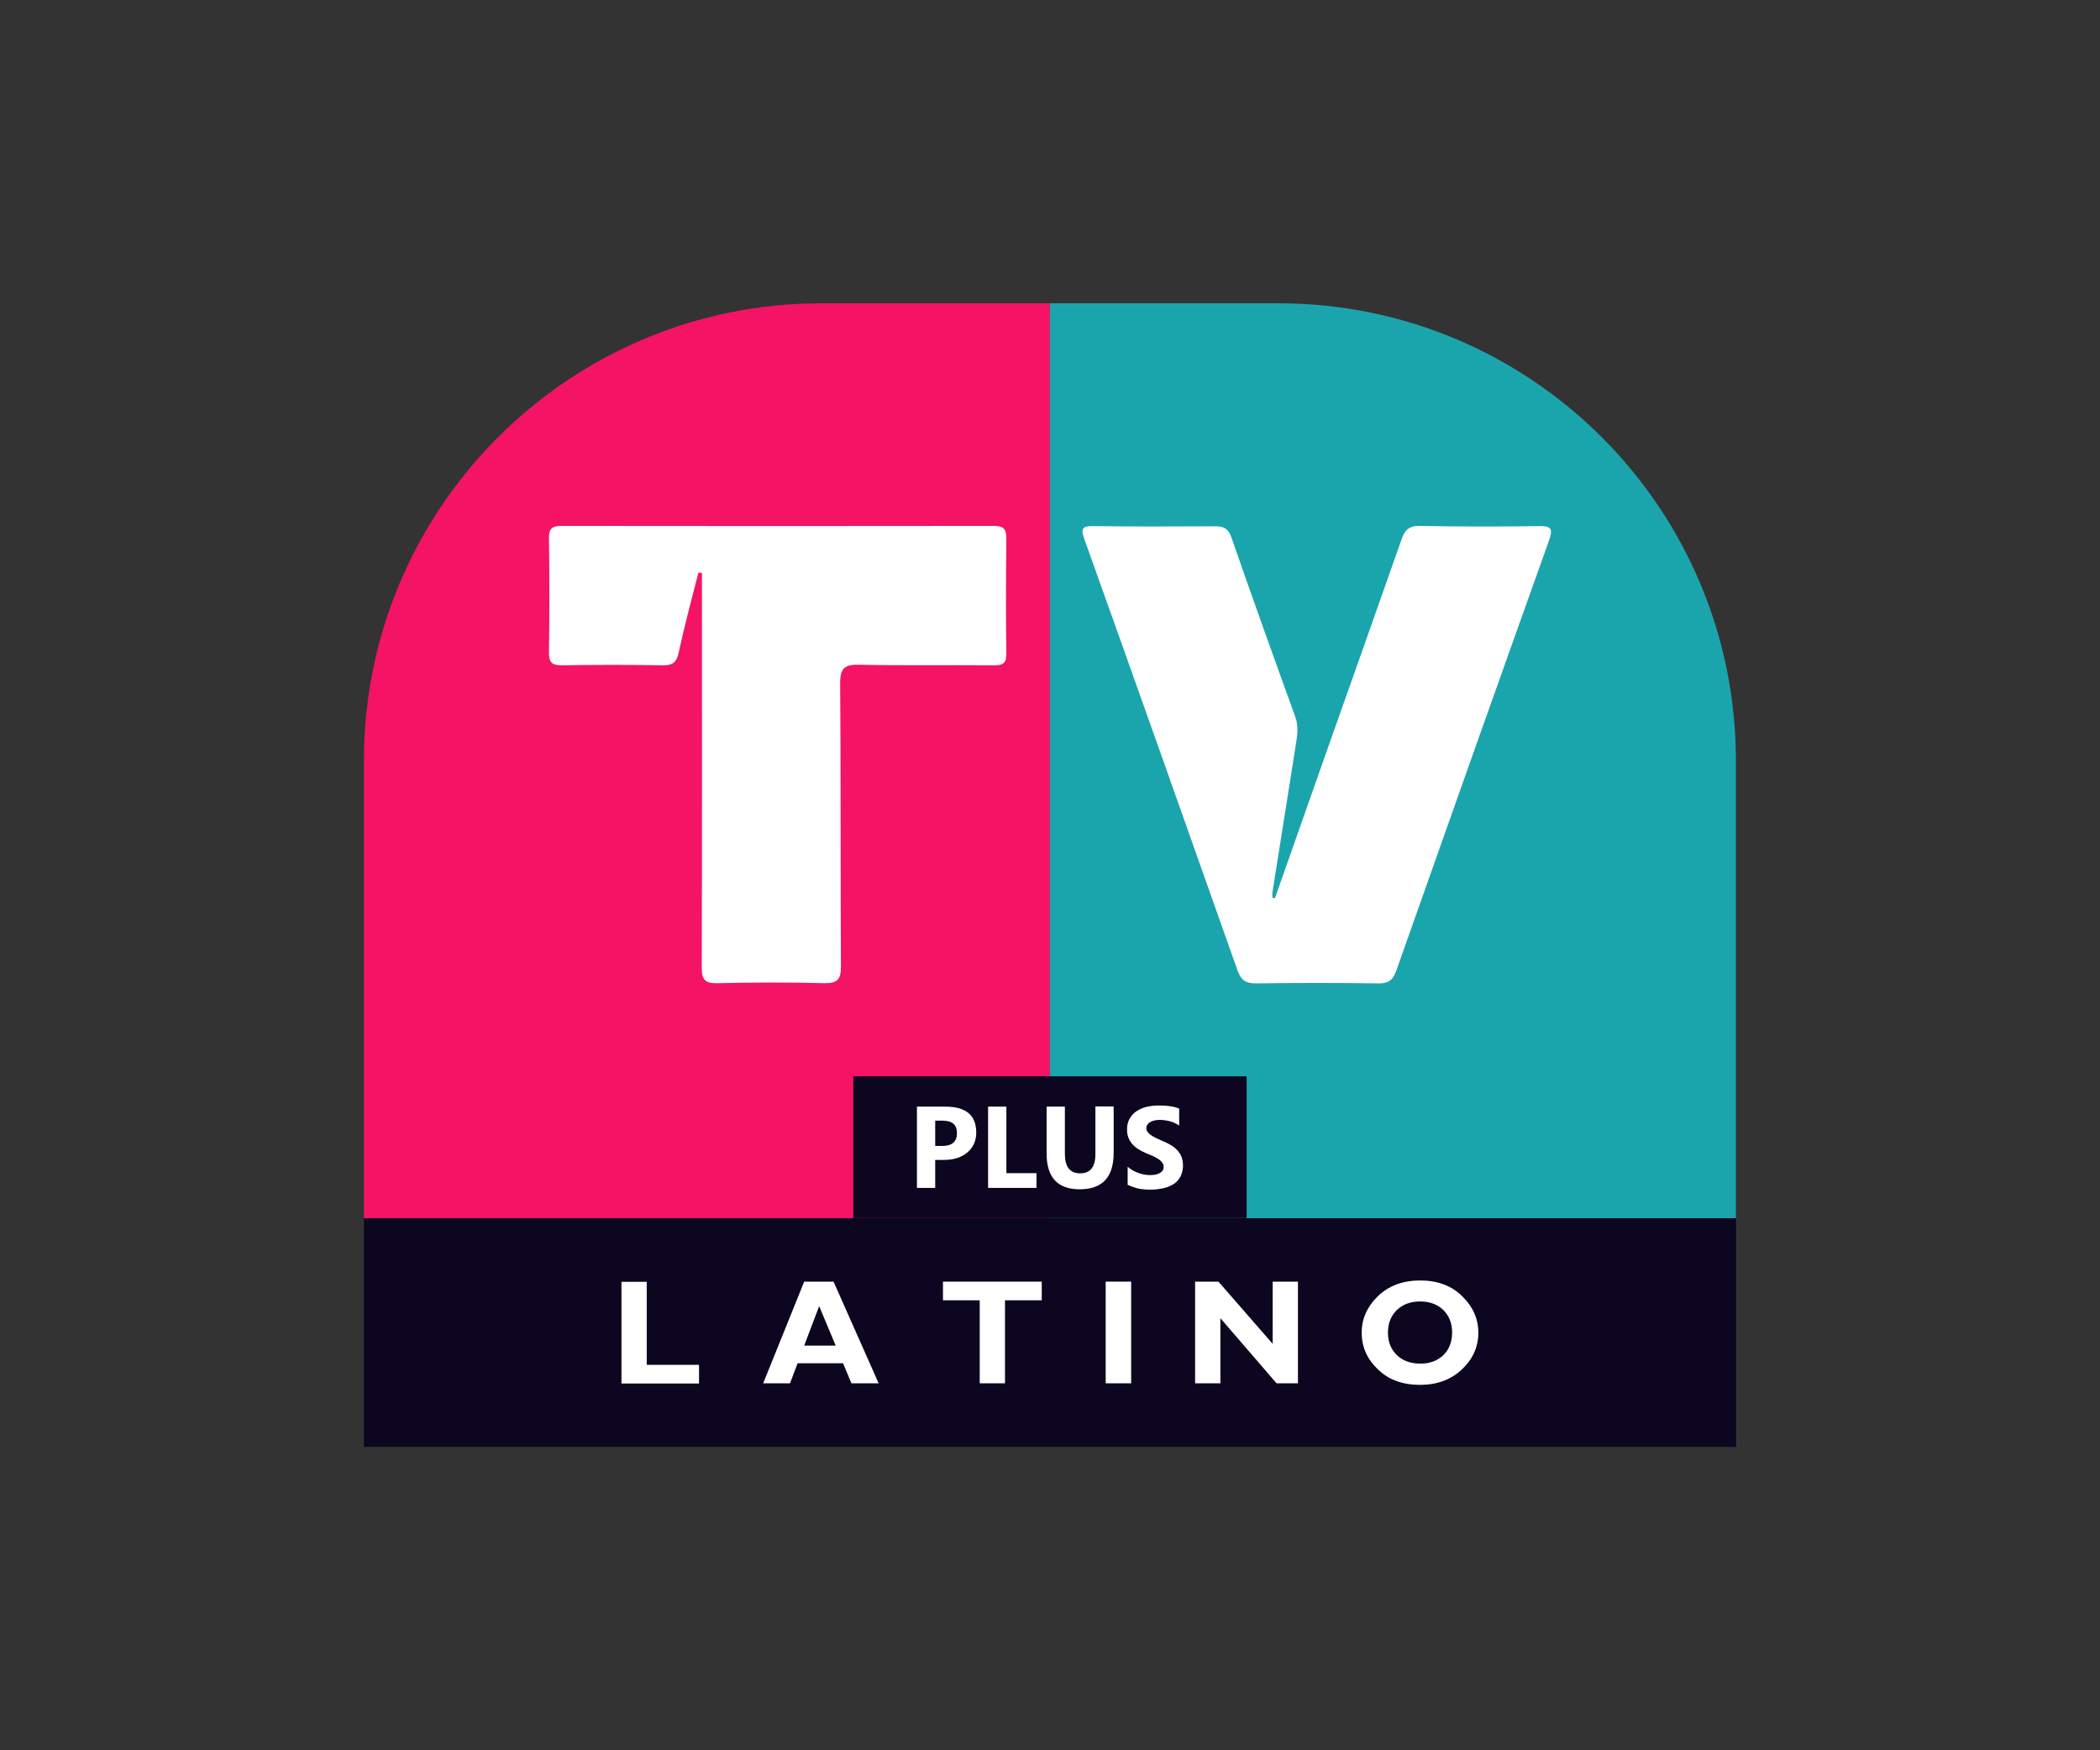 <?xml version="1.0" encoding="utf-8"?>
<!-- Generator: Adobe Illustrator 21.0.2, SVG Export Plug-In . SVG Version: 6.00 Build 0)  -->
<svg version="1.1" id="Layer_1" xmlns="http://www.w3.org/2000/svg" xmlns:xlink="http://www.w3.org/1999/xlink" x="0px" y="0px"
	 viewBox="0 0 1080.3 900.2" style="enable-background:new 0 0 1080.3 900.2;" xml:space="preserve">
<rect x="0" y="0" width="1080.3" height="900.2" fill="#333333" stroke="none"/>
<style type="text/css">
	.st0{fill:#F41364;}
	.st1{fill:#1AA5AD;}
	.st2{fill:#0D0620;}
	.st3{fill:#FFFFFF;}
</style>
<title>Asset 2</title>
<g id="Layer_2">
	<g id="Capa_1">
		<path class="st0" d="M540.1,156v470.6H187.2V391.3c0-129.9,105.4-235.3,235.3-235.3H540.1z"/>
		<path class="st1" d="M540.1,156v470.6h352.9V391.3c0-129.9-105.4-235.3-235.3-235.3H540.1z"/>
		<rect x="187.2" y="626.6" class="st2" width="705.9" height="117.6"/>
		<rect x="439" y="553.6" class="st2" width="202.3" height="72.9"/>
		<path class="st3" d="M655.9,461.9c8.6-24.3,17.1-48.7,25.7-73c13.1-37.1,26.3-74.1,39.3-111.2c1.7-5,3.8-7.3,9.5-7.2
			c20.5,0.4,41,0.4,61.5,0.1c6.3-0.1,7,1.6,5,7.3c-26.4,73.8-52.6,147.7-78.7,221.6c-1.8,5-4.3,6.4-9.4,6.3
			c-20.8-0.3-41.5-0.3-62.3,0c-5.4,0.1-8-1.4-9.9-6.7c-26.1-73.9-52.3-147.8-78.7-221.6c-1.7-4.9-1.9-7,4.4-6.9
			c21,0.3,42.1,0.2,63.1,0.1c4.4,0,6.6,1.4,8.1,5.8c10.7,30.8,21.7,61.5,32.8,92.1c1.9,5.2,1,10.1,0.2,15.1c-4,25.3-8,50.5-12,75.8
			c0,0.8,0,1.6,0.2,2.4L655.9,461.9z"/>
		<path class="st3" d="M359.3,294.5c-3.5,13.7-7.2,27.4-10.2,41.3c-1.1,5-3.2,6.5-8.2,6.4c-17.3-0.3-34.5-0.3-51.8,0
			c-5.4,0.1-6.8-1.7-6.7-7c0.3-19.4,0.3-38.8,0-58.2c-0.1-4.9,1.4-6.5,6.4-6.5c74.2,0.1,148.3,0.1,222.5,0c5,0,6.4,1.6,6.4,6.5
			c-0.2,19.7-0.3,39.4,0,59.1c0.1,5.3-2,6.2-6.7,6.1c-22.9-0.2-45.9,0.2-68.8-0.3c-7.5-0.2-10,1.5-10,9.6
			c0.4,48.5,0.1,97.1,0.4,145.6c0,6.6-1.7,8.7-8.5,8.6c-18.3-0.5-36.7-0.4-55,0c-6.5,0.2-8.1-1.9-8.1-8.1c0.2-65,0.1-130,0.1-195
			c0-2.6,0-5.3,0-7.9L359.3,294.5z"/>
		<path class="st3" d="M481.1,596.6V611h-9.4v-41.8h14.7c10.5,0,15.8,4.4,15.8,13.3c0.1,3.9-1.5,7.7-4.5,10.2
			c-3,2.6-7.1,3.9-12.1,3.9L481.1,596.6z M481.1,576.4v13h3.7c5,0,7.5-2.2,7.5-6.6c0-4.3-2.5-6.4-7.5-6.4H481.1z"/>
		<path class="st3" d="M533.2,611h-24.9v-41.8h9.4v34.2h15.5L533.2,611z"/>
		<path class="st3" d="M572.9,592.9c0,12.6-5.8,18.8-17.5,18.8c-11.3,0-17-6.1-17-18.4v-24.1h9.4v24.2c0,6.8,2.6,10.1,7.9,10.1
			c5.2,0,7.8-3.3,7.8-9.8v-24.6h9.4L572.9,592.9z"/>
		<path class="st3" d="M580.1,609.4v-9.3c1.6,1.4,3.5,2.5,5.5,3.2c1.9,0.7,4,1.1,6,1.1c1,0,2.1-0.1,3.1-0.3c0.8-0.2,1.5-0.5,2.2-0.9
			c0.5-0.3,1-0.8,1.3-1.3c0.3-0.5,0.4-1.1,0.4-1.7c0-0.8-0.2-1.6-0.7-2.2c-0.5-0.7-1.2-1.3-1.9-1.8c-0.9-0.6-1.9-1.1-2.9-1.6
			c-1.1-0.5-2.3-1-3.6-1.5c-3.3-1.4-5.7-3-7.3-5c-1.6-2-2.5-4.5-2.4-7.1c-0.1-2,0.4-3.9,1.3-5.6c0.9-1.6,2.1-2.9,3.6-3.9
			c1.6-1,3.4-1.8,5.2-2.2c2.1-0.5,4.2-0.7,6.3-0.7c1.9,0,3.9,0.1,5.8,0.4c1.6,0.2,3.1,0.6,4.6,1.2v8.7c-0.7-0.5-1.5-0.9-2.3-1.3
			c-0.8-0.4-1.7-0.7-2.5-0.9c-0.9-0.2-1.7-0.4-2.6-0.5c-0.8-0.1-1.6-0.2-2.5-0.2c-1,0-2,0.1-2.9,0.3c-0.8,0.2-1.5,0.5-2.2,0.9
			c-0.6,0.3-1,0.8-1.4,1.3c-0.3,0.5-0.5,1.1-0.5,1.7c0,0.7,0.2,1.4,0.6,1.9c0.4,0.6,1,1.1,1.6,1.6c0.8,0.6,1.6,1,2.5,1.5
			c1,0.5,2.1,1,3.3,1.5c1.5,0.6,3.1,1.4,4.5,2.2c1.3,0.7,2.4,1.6,3.4,2.7c0.9,1,1.7,2.1,2.2,3.4c1.2,3.4,1,7.1-0.6,10.3
			c-0.9,1.6-2.1,2.9-3.6,3.8c-1.6,1-3.4,1.7-5.3,2.1c-2.1,0.4-4.2,0.7-6.4,0.7c-2.2,0-4.4-0.2-6.5-0.6
			C583.6,610.8,581.8,610.2,580.1,609.4z"/>
		<path class="st3" d="M359.6,702v9.6h-39.9v-52.3h13V702L359.6,702z"/>
		<path class="st3" d="M428.8,659.2l23.2,52.3h-14l-4.3-10.3h-23.4l-3.9,10.3h-13.8l21.1-52.3H428.8z M429.9,692.1l-8.5-20.3
			l-7.7,20.3H429.9z"/>
		<path class="st3" d="M535.9,659.2v9.6h-18.9v42.7h-13v-42.7h-18.9v-9.6H535.9z"/>
		<path class="st3" d="M581.9,659.2v52.3h-13.1v-52.3H581.9z"/>
		<path class="st3" d="M667.7,659.2v52.3h-11L627.8,678v33.5h-13v-52.3h12l27.9,32v-32H667.7z"/>
		<path class="st3" d="M730.6,658.6c8.9,0,16.1,2.7,21.6,8.1c5.5,5.4,8.3,11.6,8.3,18.8c0,7.2-2.8,13.5-8.4,18.8
			c-5.6,5.3-12.8,8-21.6,8c-8.9,0-16.1-2.6-21.6-7.9c-5.6-5.3-8.4-11.6-8.4-18.9c0-7.2,2.8-13.4,8.3-18.8
			C714.4,661.3,721.7,658.6,730.6,658.6z M730.6,701.4c4.9,0,8.9-1.5,11.9-4.4s4.5-6.8,4.5-11.6c0-4.8-1.5-8.6-4.5-11.6
			c-3-2.9-7-4.4-11.9-4.4c-5,0-9,1.5-12,4.4c-3,2.9-4.6,6.8-4.6,11.6c0,4.8,1.5,8.6,4.6,11.6S725.7,701.3,730.6,701.4z"/>
	</g>
</g>
</svg>
